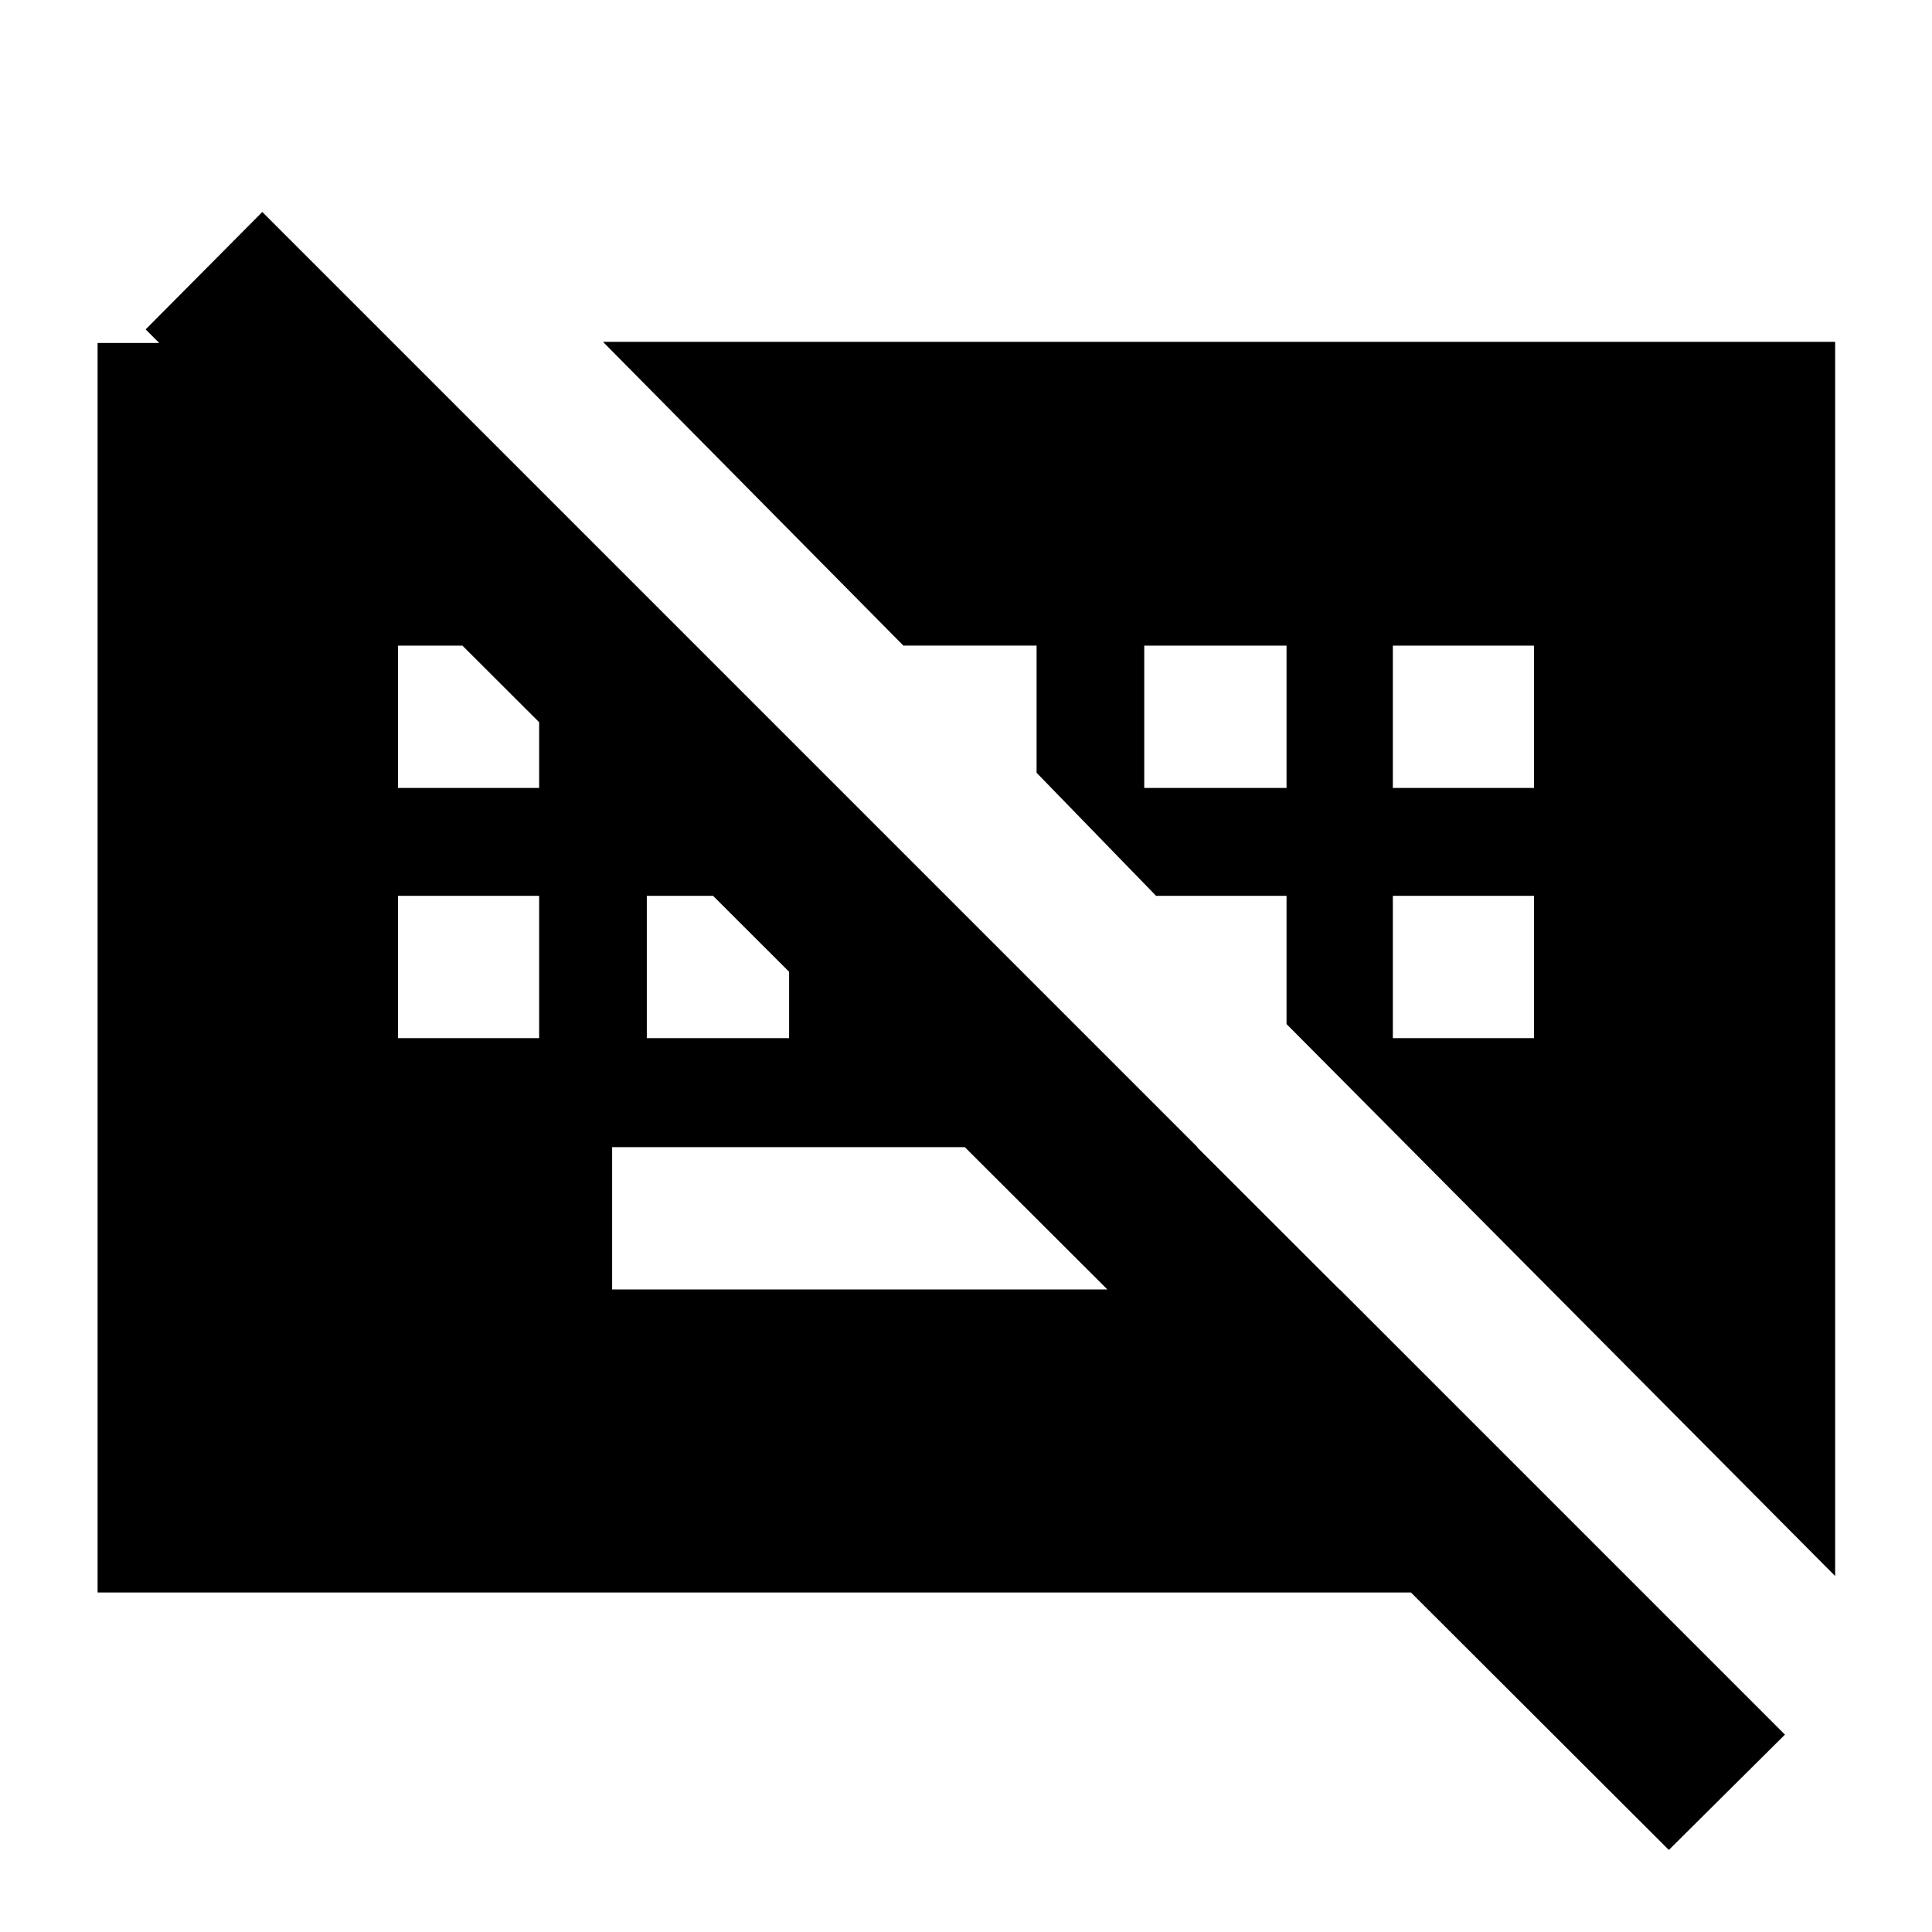 <svg xmlns="http://www.w3.org/2000/svg" height="40" viewBox="0 -960 960 960" width="40"><path d="M829.247-40.769 72.364-796.319l57.97-58.347L886.928-98.072 829.247-40.77ZM304.159-319.29H665.71L595.001-390H304.159v70.71ZM197.754-444.16h70.144v-70.709h-70.144v70.709Zm123.638 0h70.709v-70.709h-70.709v70.709Zm370.71 0h70.144v-70.709h-70.144v70.709ZM197.754-568.464h70.144v-70.71h-70.144v70.71Zm370.812 0h70.709v-70.71h-70.709v70.71Zm123.536 0h70.144v-70.71h-70.144v70.71ZM48.492-168.696V-789.58h146.363l621.45 620.884H48.493Zm863.392-8.174L639.275-451.146v-63.723H574.45l-59.378-61.146v-63.189h-66.189L299.609-790.145h612.275v613.275Z"/></svg>